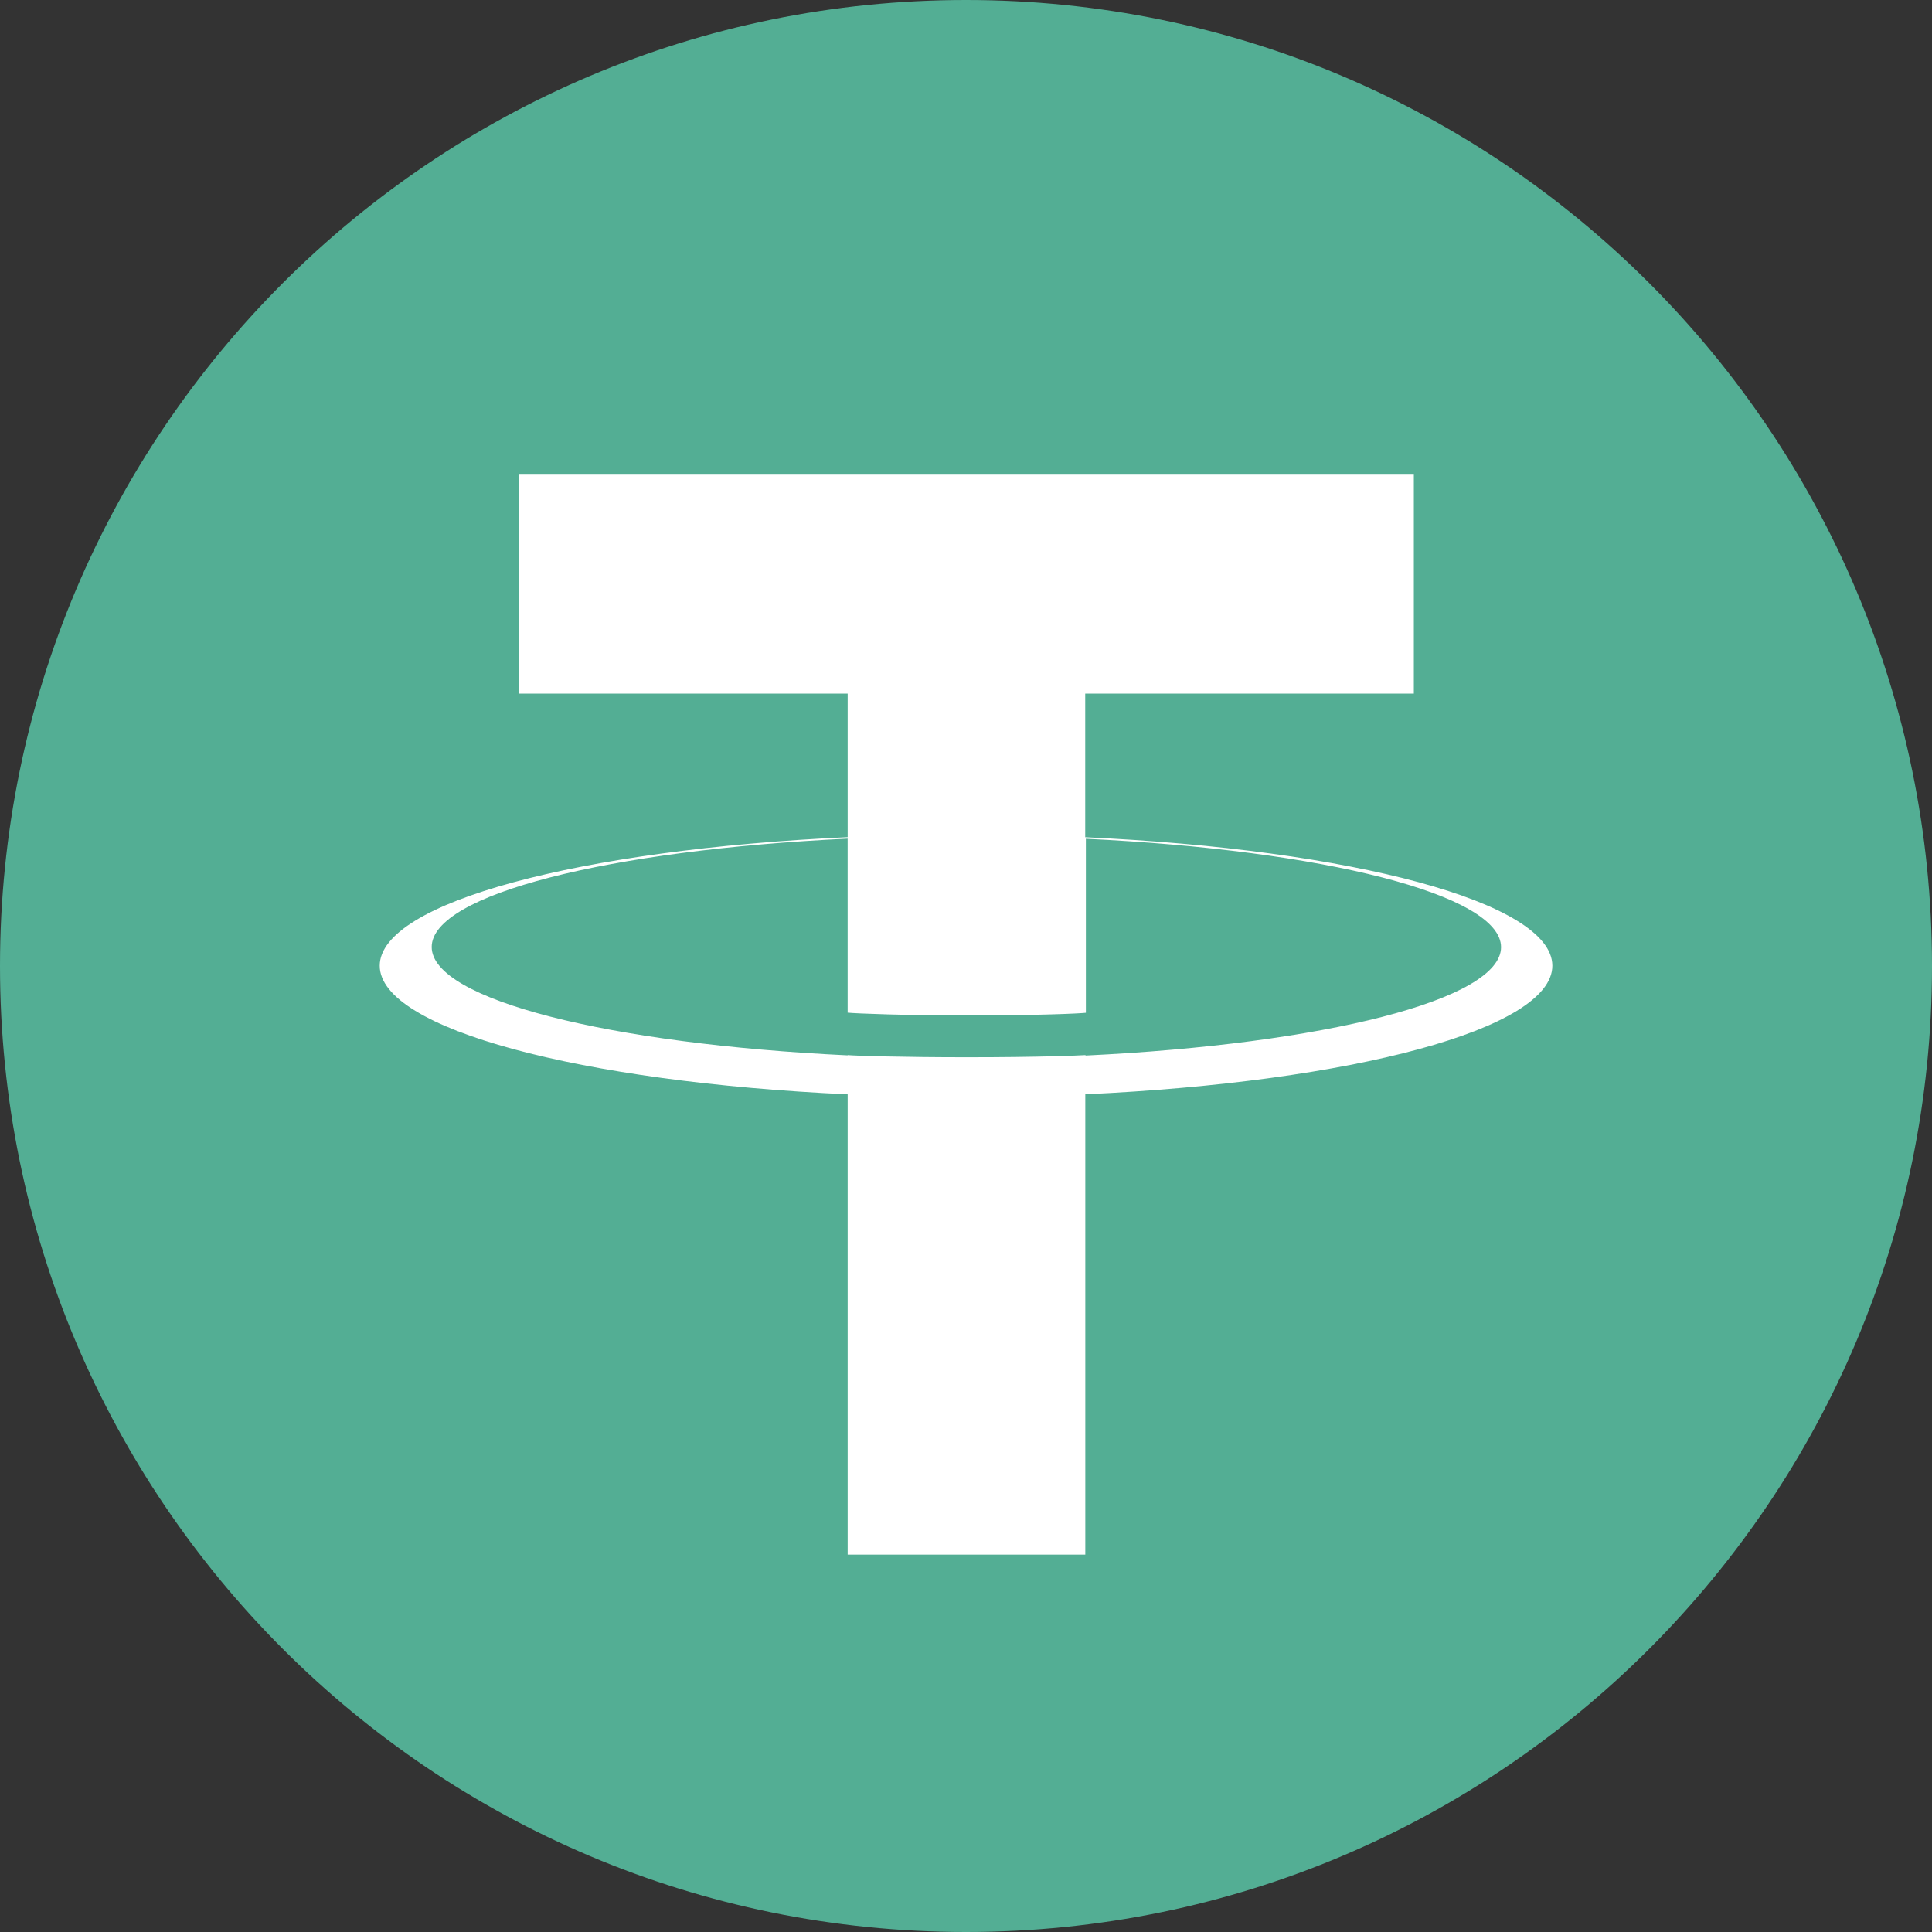<svg xmlns="http://www.w3.org/2000/svg" viewBox="0 0 2000 2000" width="2000" height="2000">
  <rect x="0" y="0" width="2000" height="2000" fill="#333333" stroke="none"/>
  <path d="M1000 0c552.26 0 1000 447.74 1000 1000s-447.74 1000-1000 1000S0 1552.26 0 1000 447.74 0 1000 0" fill="#53ae94"/>
  <path d="M1123.42 866.76V718h340.18V491.34H537.28V718H877.5v148.64C601 879.34 393.1 934.1 393.1 999.7s208 120.36 484.4 133.14v476.5h246V1132.8c276-12.74 483.48-67.46 483.48-133.1s-207.48-120.36-483.48-133m0 225.64v-0.12c-6.94.44-47.34 2.24-122.14 2.24-66.98 0-114.78-1.48-123.88-2.24v0.26c-246.4-11.76-430.58-57.64-430.58-112.16s184.18-100.36 430.58-112.16v180.14c9.22.88 57.9 2.84 124.94 2.84 75.86 0 116-2.06 121.68-2.72V868.3c246 11.84 429.78 57.74 429.78 112.2s-183.78 100.32-429.78 112.16" fill="#fff"/>
</svg>

